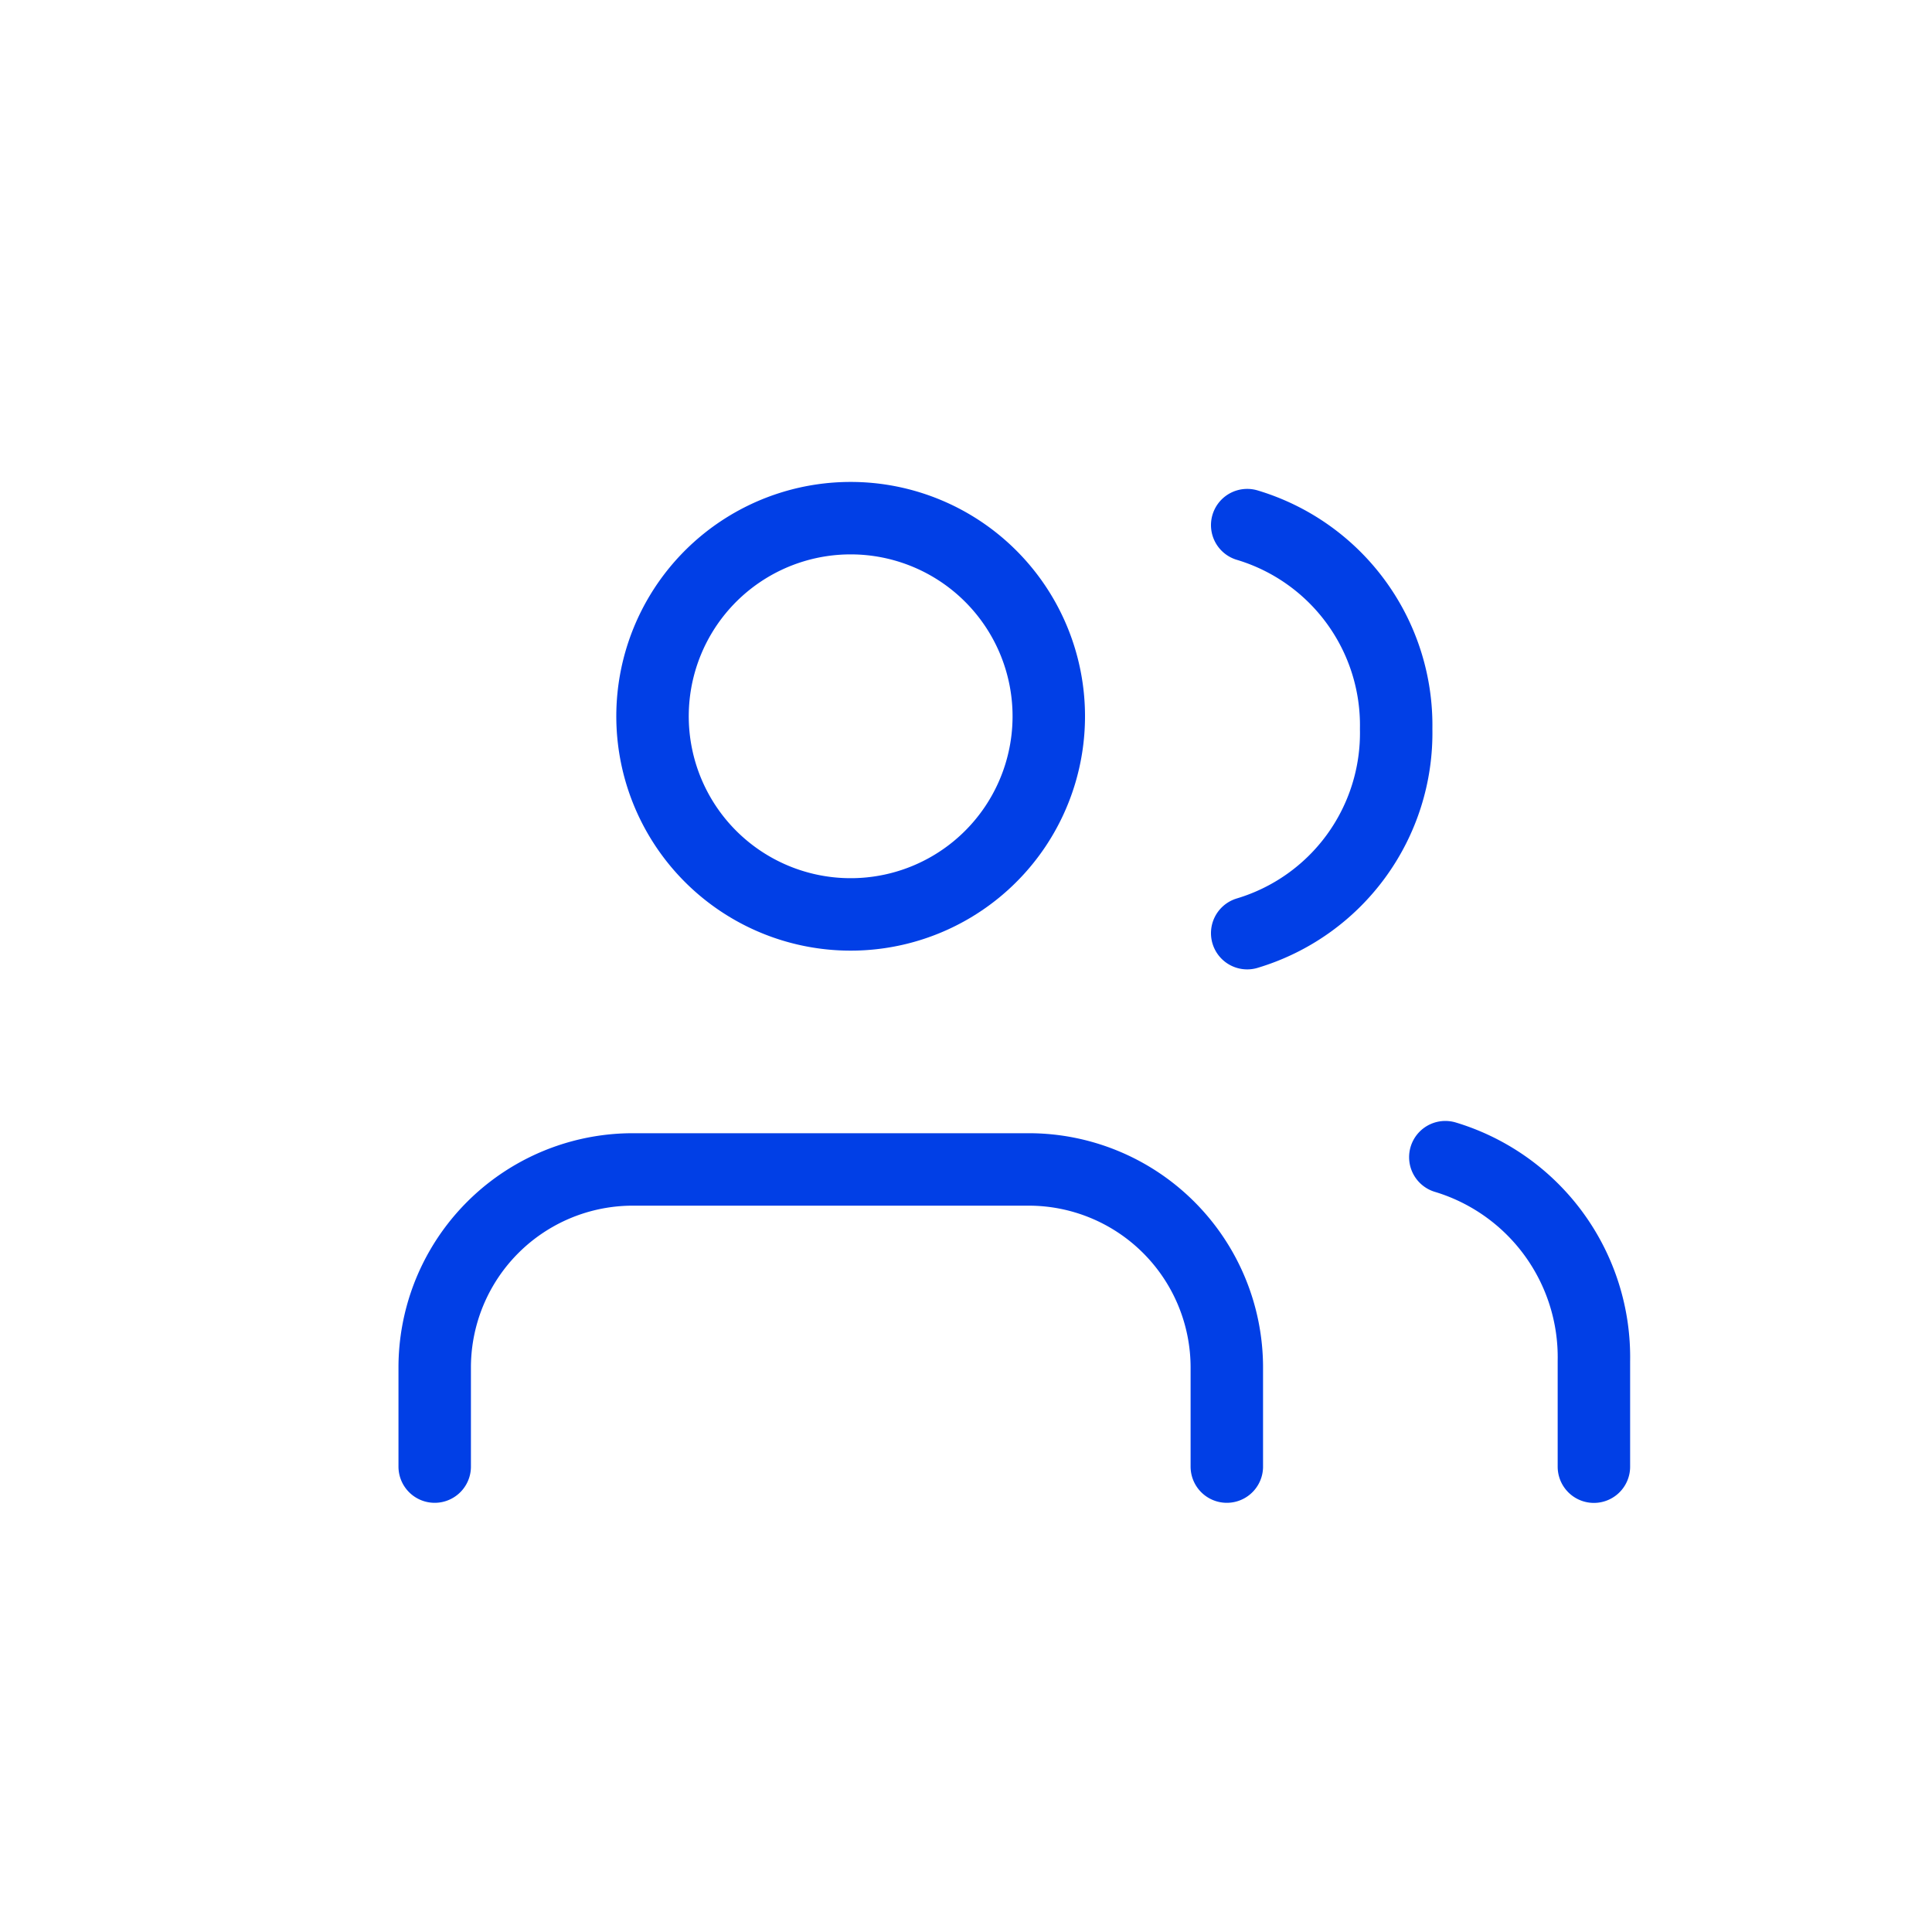<svg xmlns="http://www.w3.org/2000/svg" id="Group_161762" data-name="Group 161762" width="20" height="20" viewBox="0 0 20 20">
  <rect id="Rectangle_156977" data-name="Rectangle 156977" width="20" height="20" fill="#fff" opacity="0"/>
  <g id="Icon_feather-users" data-name="Icon feather-users" transform="translate(4.5 5.364)">
    <path id="Path_426417" data-name="Path 426417" d="M9.7,25.576V24.551A2.051,2.051,0,0,0,7.653,22.5h-4.1A2.051,2.051,0,0,0,1.5,24.551v1.025" transform="translate(-1.5 -15.758)" fill="none" stroke="#013fe6" stroke-linecap="round" stroke-linejoin="round" stroke-width="0.75"/>
    <path id="Path_426418" data-name="Path 426418" d="M11.6,6.551A2.051,2.051,0,1,1,9.551,4.5,2.051,2.051,0,0,1,11.6,6.551Z" transform="translate(-5.243 -4.5)" fill="none" stroke="#013fe6" stroke-linecap="round" stroke-linejoin="round" stroke-width="0.75"/>
    <path id="Path_426419" data-name="Path 426419" d="M27.589,14.447V13.355a2.163,2.163,0,0,0-1.538-2.112M24,4.7A2.163,2.163,0,0,1,25.542,6.81,2.163,2.163,0,0,1,24,8.924" transform="translate(-15.589 -4.628)" fill="none" stroke="#013fe6" stroke-linecap="round" stroke-linejoin="round" stroke-width="0.75"/>
  </g>
</svg>